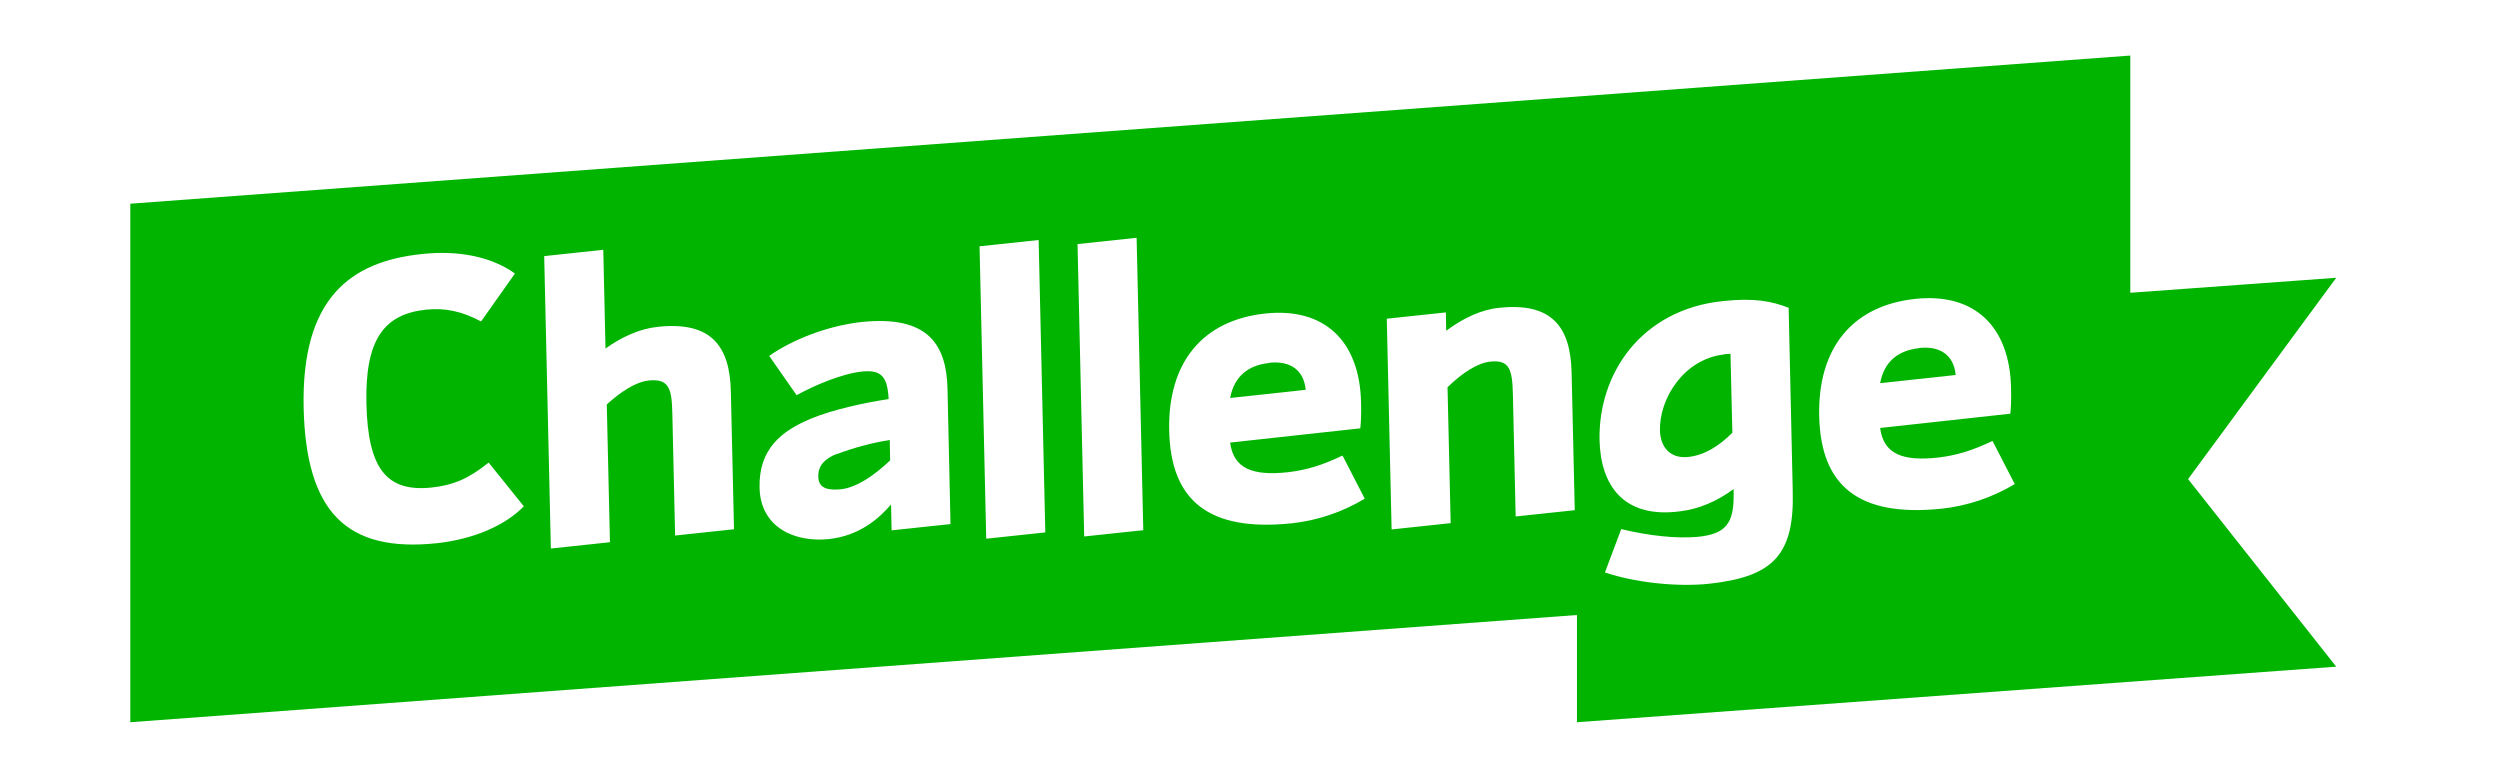 <svg width="90" height="28" viewBox="0 0 90 28" fill="none" xmlns="http://www.w3.org/2000/svg">
<mask id="mask0_531_11488" style="mask-type:alpha" maskUnits="userSpaceOnUse" x="0" y="0" width="90" height="28">
<rect width="90" height="28" fill="#D9D9D9"/>
</mask>
<g mask="url(#mask0_531_11488)">
<path d="M30.111 16.346C29.698 16.506 29.445 16.767 29.458 17.16C29.465 17.58 29.798 17.66 30.278 17.613C30.811 17.553 31.438 17.153 32.045 16.573L32.031 15.84C31.398 15.94 30.745 16.113 30.111 16.353V16.346Z" fill="#00B400"/>
<path d="M62.058 12.76C60.605 12.934 59.731 14.36 59.758 15.5C59.771 16.034 60.071 16.507 60.745 16.454C61.338 16.4 61.865 16.074 62.365 15.58L62.298 12.74C62.225 12.74 62.131 12.74 62.058 12.76Z" fill="#00B400"/>
<path d="M45.691 13.067C44.944 13.147 44.431 13.54 44.285 14.327L47.005 14.033C46.938 13.327 46.458 12.98 45.691 13.06V13.067Z" fill="#00B400"/>
<path d="M84.104 10L76.691 10.54V2L4.691 7.333V26L56.771 22.14V26L84.104 24L78.771 17.247L84.104 10ZM15.751 19.553C12.471 19.907 11.018 18.427 10.931 14.687C10.844 10.753 12.598 9.42 15.171 9.147C16.498 9 17.698 9.24 18.538 9.847L17.318 11.573C16.611 11.193 15.998 11.08 15.344 11.147C13.811 11.307 13.138 12.24 13.191 14.533C13.244 16.88 13.924 17.713 15.518 17.553C16.304 17.473 16.871 17.233 17.591 16.653L18.858 18.227C18.178 18.927 17.044 19.407 15.751 19.553ZM24.304 19.273L24.204 14.873C24.184 13.973 24.078 13.62 23.338 13.7C22.858 13.76 22.318 14.127 21.844 14.56L21.958 19.52L19.831 19.747L19.591 9.22L21.718 8.993L21.798 12.547C22.384 12.127 23.038 11.833 23.671 11.767C25.571 11.56 26.278 12.42 26.311 14.107L26.424 19.053L24.298 19.28L24.304 19.273ZM32.098 19.1L32.078 18.16C31.658 18.653 30.951 19.287 29.838 19.407C28.611 19.533 27.378 18.993 27.344 17.56C27.311 16.153 28.138 15.513 29.204 15.067C29.984 14.747 31.104 14.5 31.991 14.367C31.951 13.593 31.751 13.307 31.058 13.373C30.338 13.44 29.331 13.867 28.678 14.227L27.691 12.813C28.518 12.227 29.798 11.727 31.011 11.593C33.478 11.333 34.078 12.473 34.111 14.02L34.218 18.867L32.091 19.093L32.098 19.1ZM35.504 19.393L35.264 8.867L37.391 8.64L37.631 19.167L35.504 19.393ZM39.031 19.313L38.791 8.787L40.918 8.56L41.158 19.087L39.031 19.313ZM46.491 18.84C43.518 19.147 42.144 18.027 42.091 15.5C42.038 13.04 43.298 11.527 45.551 11.287C47.678 11.06 48.951 12.273 48.998 14.493C49.011 14.947 48.991 15.24 48.971 15.42L44.284 15.933C44.411 16.893 45.124 17.133 46.364 17C47.044 16.92 47.604 16.747 48.331 16.4L49.131 17.953C48.318 18.44 47.424 18.74 46.498 18.84H46.491ZM54.564 18.593L54.464 14.193C54.444 13.293 54.338 12.94 53.638 13.02C53.198 13.067 52.644 13.42 52.111 13.94L52.224 18.833L50.098 19.06L49.924 11.473L52.051 11.247L52.064 11.907C52.678 11.447 53.344 11.14 53.978 11.08C55.838 10.887 56.544 11.733 56.578 13.42L56.691 18.367L54.564 18.593ZM61.544 21.013C60.391 21.14 58.851 20.973 57.778 20.607L58.364 19.047C59.371 19.293 60.364 19.393 61.111 19.327C62.124 19.227 62.431 18.853 62.411 17.76V17.607C61.784 18.067 61.144 18.32 60.538 18.4C58.451 18.7 57.624 17.473 57.584 15.853C57.531 13.453 59.078 11.153 62.011 10.84C63.191 10.713 63.798 10.853 64.391 11.08L64.538 17.66C64.604 19.967 63.844 20.76 61.544 21.013ZM69.891 18.313C66.918 18.62 65.544 17.5 65.491 14.973C65.438 12.513 66.698 11 68.951 10.76C71.078 10.533 72.351 11.747 72.398 13.967C72.411 14.42 72.391 14.713 72.371 14.893L67.684 15.407C67.811 16.367 68.524 16.607 69.764 16.473C70.444 16.393 71.004 16.22 71.731 15.873L72.531 17.427C71.718 17.913 70.824 18.213 69.898 18.313H69.891Z" fill="#00B400"/>
<path d="M69.091 12.533C68.345 12.613 67.831 13.006 67.685 13.793L70.405 13.5C70.338 12.793 69.858 12.446 69.091 12.526V12.533Z" fill="#00B400"/>
</g>
</svg>
